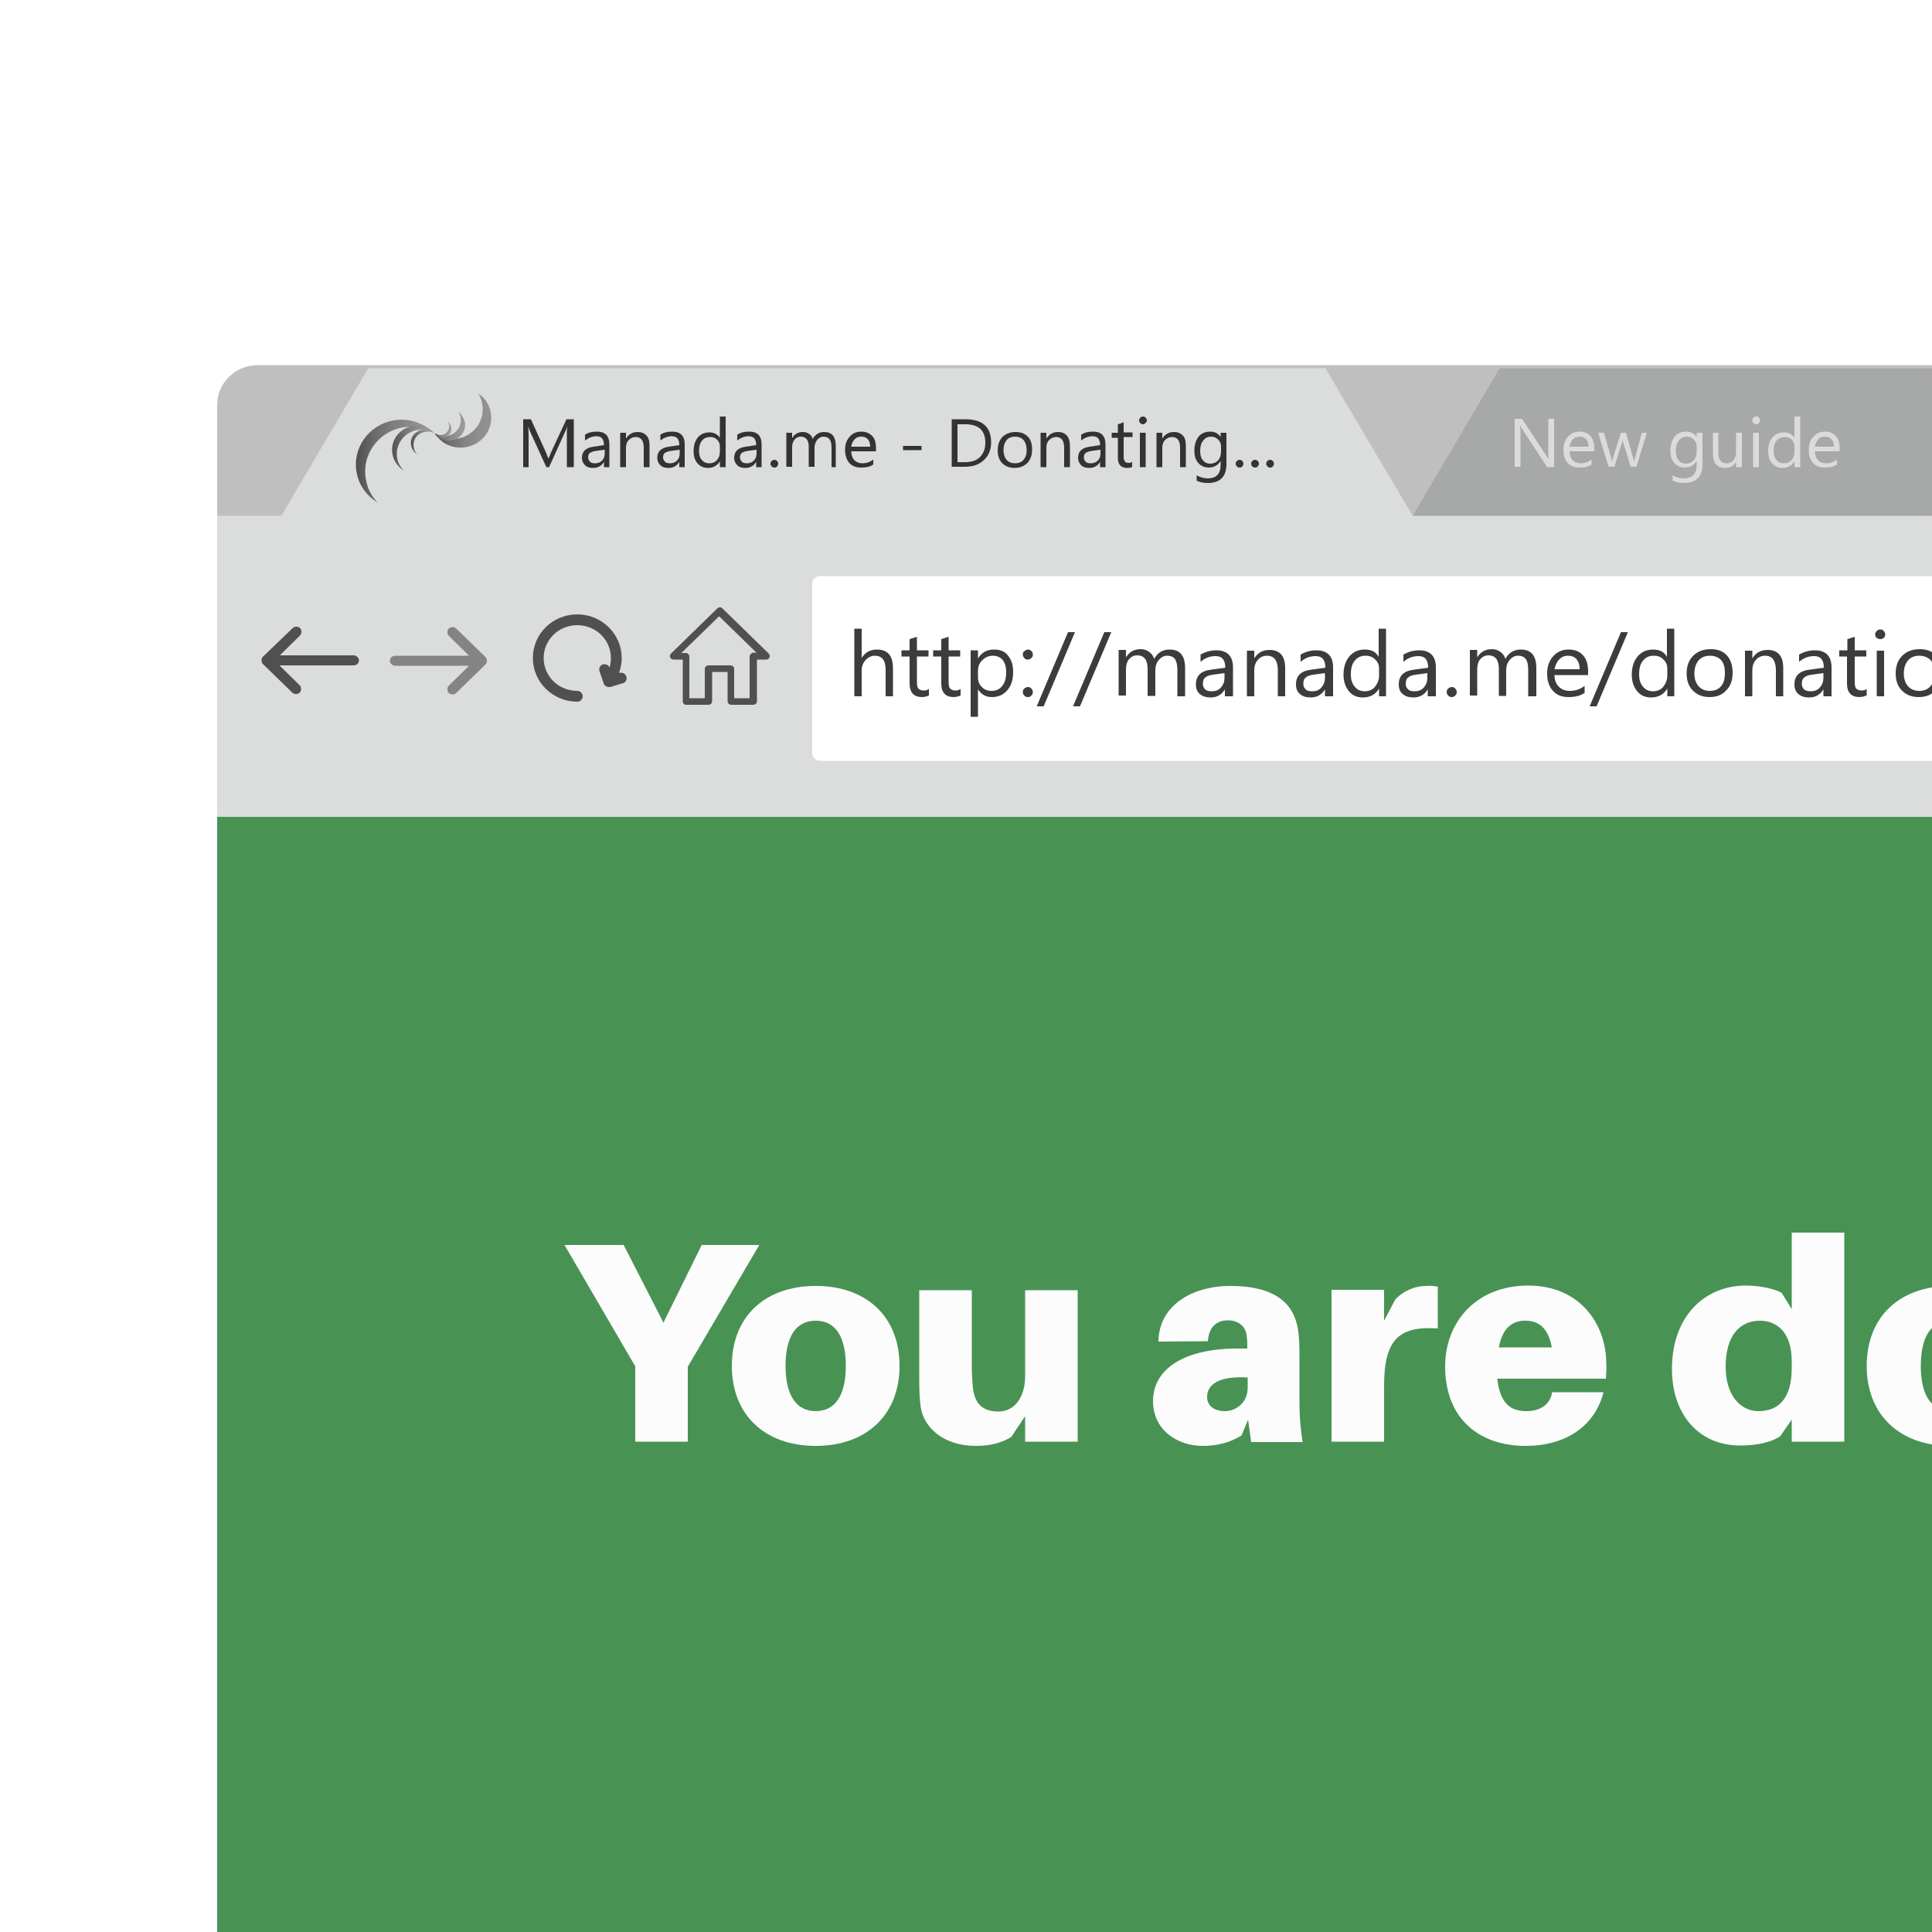 <?xml version="1.0" encoding="utf-8"?>
<!-- Generator: Adobe Illustrator 18.1.1, SVG Export Plug-In . SVG Version: 6.00 Build 0)  -->
<svg version="1.1" xmlns="http://www.w3.org/2000/svg" xmlns:xlink="http://www.w3.org/1999/xlink" x="0px" y="0px"
	 viewBox="0 0 500 500" enable-background="new 0 0 500 500" xml:space="preserve">
<g id="Camada_2">
	<path display="none" fill="#AFB9D2" d="M377.6,455.3l-15.2-114.3c-1.1-8.6-8.4-15-17.1-15h-38.8c-8.6,0-15.9,6.4-17.1,15
		l-15.2,114.3v17.2h103.4L377.6,455.3L377.6,455.3z"/>
	<path display="none" fill="#D5DCED" d="M455.1,388.4H196.5c-14.3,0-25.9-11.6-25.9-25.9V207.4c0-14.3,11.6-25.9,25.9-25.9h258.6
		c14.3,0,25.9,11.6,25.9,25.9v155.2C481,376.9,469.4,388.4,455.1,388.4z"/>
</g>
<g id="Camada_3">
	<rect fill="#FFFFFF" width="500" height="500"/>
	<g>
		<defs>
			<rect id="SVGID_1_" width="500" height="500"/>
		</defs>
		<clipPath id="SVGID_2_">
			<use xlink:href="#SVGID_1_"  overflow="visible"/>
		</clipPath>
		<g clip-path="url(#SVGID_2_)">
			<defs>
				<rect id="SVGID_3_" x="30.5" y="-22.5" width="540.9" height="540.9"/>
			</defs>
			<clipPath id="SVGID_4_">
				<use xlink:href="#SVGID_3_"  overflow="visible"/>
			</clipPath>
			<g clip-path="url(#SVGID_4_)">
				<defs>
					<rect id="SVGID_5_" x="22.4" y="69.6" width="609.9" height="509.8"/>
				</defs>
				<clipPath id="SVGID_6_">
					<use xlink:href="#SVGID_5_"  overflow="visible"/>
				</clipPath>
				<g clip-path="url(#SVGID_6_)">
					<defs>
						<rect id="SVGID_7_" x="51.5" y="85.1" width="609.9" height="595.2"/>
					</defs>
					<clipPath id="SVGID_8_">
						<use xlink:href="#SVGID_7_"  overflow="visible"/>
					</clipPath>
					<g clip-path="url(#SVGID_8_)">
						<polygon fill="#BFBFBF" points="1329,94.5 1329,250.4 1024.5,250.4 1064.4,94.5 						"/>
						<path fill="#BFBFBF" d="M56.2,104.8v106.6l59.9,39h948.4V94.5H66.7C60.9,94.5,56.2,99.1,56.2,104.8z"/>
						<g>
							<rect x="56.2" y="211.4" fill="#489354" width="1272.8" height="527.7"/>
							<ellipse fill="#DDDDDD" cx="1196.7" cy="152.9" rx="20" ry="19.5"/>
							<ellipse fill="#DDDDDD" cx="1114.8" cy="152.9" rx="20" ry="19.5"/>
						</g>
						<ellipse fill="#EA7878" cx="1278.6" cy="152.9" rx="20" ry="19.5"/>
						<polygon fill="#DBDDDD" points="95.3,171.6 72.8,133.5 95.3,95.3 343,95.3 365.6,133.5 343,171.6 						"/>
						<polygon fill="#A7A8A8" points="388.1,171.6 365.6,133.5 388.1,95.3 635.8,95.3 658.4,133.5 635.8,171.6 						"/>
						<rect x="56.2" y="133.5" fill="#DBDDDD" width="1008.3" height="77.9"/>
						<path fill="#FFFFFF" d="M1046.8,196.9H212.2c-1.1,0-2-0.9-2-2v-43.8c0-1.1,0.9-2,2-2h834.7c1.1,0,2,0.9,2,2v43.8
							C1048.8,196,1047.9,196.9,1046.8,196.9z"/>
						<path fill="#505050" stroke="#505050" stroke-miterlimit="10" d="M76.1,162.9c0.3-0.3,0.9-0.3,1.2,0c0.3,0.3,0.3,0.9,0,1.2
							l-6.1,6h20.3c0.5,0,0.9,0.4,0.9,0.8c0,0.5-0.4,0.8-0.9,0.8H71.1l6.1,6c0.3,0.3,0.3,0.9,0,1.2c-0.3,0.3-0.9,0.3-1.2,0l-7.6-7.4
							c-0.3-0.3-0.3-0.9,0-1.2L76.1,162.9z"/>
						<path fill="#848484" stroke="#848484" stroke-miterlimit="10" d="M117.7,179c-0.3,0.3-0.9,0.3-1.2,0c-0.3-0.3-0.3-0.9,0-1.2
							l6.1-6h-20.3c-0.5,0-0.9-0.4-0.9-0.8c0-0.5,0.4-0.8,0.9-0.8h20.3l-6.1-6c-0.3-0.3-0.3-0.9,0-1.2c0.3-0.3,0.9-0.3,1.2,0
							l7.6,7.4c0.3,0.3,0.3,0.9,0,1.2L117.7,179z"/>
						<g>
							<path fill="#505050" stroke="#505050" stroke-miterlimit="10" d="M161.6,175.2c-0.2-0.5-0.7-0.7-1.1-0.6l-1.2,0.4
								c0.7-1.5,1.1-3.1,1.1-4.7c0-5.9-4.9-10.8-11-10.8c-6.1,0-11,4.8-11,10.8s5,10.8,11,10.8c0.5,0,0.9-0.4,0.9-0.9
								c0-0.5-0.4-0.9-0.9-0.9c-5.1,0-9.2-4-9.2-9c0-5,4.1-9,9.2-9c5.1,0,9.2,4,9.2,9c0,1.4-0.3,2.7-0.9,3.9l-0.4-1.2
								c-0.2-0.5-0.7-0.7-1.1-0.6c-0.5,0.2-0.7,0.6-0.6,1.1l1.1,3.2c0.1,0.4,0.5,0.6,0.9,0.6c0.1,0,0.2,0,0.3,0l3.3-1
								C161.5,176.2,161.8,175.7,161.6,175.2z"/>
						</g>
						<g>
							<g id="Shape_379">
								<g>
									<path fill="#505050" stroke="#505050" stroke-miterlimit="10" d="M198.6,169.5l-12-11.7c-0.2-0.2-0.4-0.2-0.6,0l-12,11.7
										c-0.2,0.2-0.2,0.4,0,0.6c0.1,0.1,0.2,0.1,0.3,0.1v0h2.9v11.3c0,0.1,0,0.2,0.1,0.3c0.1,0.1,0.2,0.1,0.3,0.1h5.8
										c0.2,0,0.4-0.2,0.4-0.4v-8.1h5v8.1c0,0.2,0.2,0.4,0.4,0.4h5.8c0.2,0,0.4-0.2,0.4-0.4v-11.3h2.9c0.1,0,0.2,0,0.3-0.1
										C198.7,169.9,198.8,169.7,198.6,169.5z M195,169.4L195,169.4c-0.1,0-0.1,0-0.2,0.1c-0.1,0.1-0.3,0.2-0.3,0.4v11.3h-5v-8.1
										c0-0.2-0.2-0.4-0.4-0.4h-5.8c-0.2,0-0.4,0.2-0.4,0.4v8.1h-5v-11.3c0-0.2-0.1-0.3-0.3-0.4c0,0-0.1,0-0.2,0v0l-2.3,0l11-10.7
										l11,10.7L195,169.4z"/>
								</g>
							</g>
						</g>
						<g>
							<path fill="#3A3D3B" d="M231.1,180.2h-1.9v-6.8c0-2.5-0.9-3.7-2.8-3.7c-0.9,0-1.7,0.4-2.4,1.1c-0.6,0.7-1,1.6-1,2.7v6.7h-1.9
								v-17.5h1.9v7.6h0c0.9-1.5,2.2-2.2,4-2.2c2.7,0,4.1,1.6,4.1,4.8V180.2z"/>
							<path fill="#3A3D3B" d="M240.4,180c-0.5,0.2-1.1,0.4-1.8,0.4c-2.1,0-3.2-1.2-3.2-3.5v-7h-2.1v-1.6h2.1v-2.9l1.9-0.6v3.5h3
								v1.6h-3v6.6c0,0.8,0.1,1.4,0.4,1.7c0.3,0.3,0.7,0.5,1.4,0.5c0.5,0,0.9-0.1,1.3-0.4V180z"/>
							<path fill="#3A3D3B" d="M248.6,180c-0.5,0.2-1.1,0.4-1.8,0.4c-2.1,0-3.2-1.2-3.2-3.5v-7h-2.1v-1.6h2.1v-2.9l1.9-0.6v3.5h3
								v1.6h-3v6.6c0,0.8,0.1,1.4,0.4,1.7c0.3,0.3,0.7,0.5,1.4,0.5c0.5,0,0.9-0.1,1.3-0.4V180z"/>
							<path fill="#3A3D3B" d="M253.1,178.4L253.1,178.4l0,7.1h-1.9v-17.2h1.9v2.1h0c1-1.6,2.3-2.3,4.2-2.3c1.6,0,2.8,0.5,3.6,1.6
								c0.9,1.1,1.3,2.5,1.3,4.2c0,2-0.5,3.6-1.5,4.7c-1,1.2-2.3,1.8-4,1.8C255.2,180.4,254,179.8,253.1,178.4z M253.1,173.7v1.6
								c0,1,0.3,1.8,1,2.5s1.5,1,2.5,1c1.2,0,2.1-0.4,2.8-1.3c0.7-0.9,1-2.1,1-3.6c0-1.3-0.3-2.3-0.9-3.1c-0.6-0.7-1.5-1.1-2.5-1.1
								c-1.1,0-2,0.4-2.7,1.1C253.4,171.6,253.1,172.5,253.1,173.7z"/>
							<path fill="#3A3D3B" d="M266,170.7c-0.4,0-0.7-0.1-0.9-0.4c-0.3-0.3-0.4-0.6-0.4-0.9c0-0.4,0.1-0.7,0.4-0.9
								c0.3-0.2,0.6-0.4,0.9-0.4c0.4,0,0.7,0.1,0.9,0.4c0.3,0.2,0.4,0.5,0.4,0.9c0,0.4-0.1,0.7-0.4,0.9
								C266.7,170.5,266.4,170.7,266,170.7z M266,180.4c-0.4,0-0.7-0.1-0.9-0.4c-0.3-0.3-0.4-0.6-0.4-0.9c0-0.4,0.1-0.7,0.4-0.9
								c0.3-0.3,0.6-0.4,0.9-0.4c0.4,0,0.7,0.1,0.9,0.4c0.3,0.3,0.4,0.6,0.4,0.9c0,0.4-0.1,0.7-0.4,0.9
								C266.7,180.3,266.4,180.4,266,180.4z"/>
							<path fill="#3A3D3B" d="M278.2,163.6l-8.1,19.2h-1.8l8.1-19.2H278.2z"/>
							<path fill="#3A3D3B" d="M287.6,163.6l-8.1,19.2h-1.8l8.1-19.2H287.6z"/>
							<path fill="#3A3D3B" d="M306.6,180.2h-1.9v-6.8c0-1.3-0.2-2.2-0.6-2.8c-0.4-0.6-1.1-0.9-2.1-0.9c-0.8,0-1.5,0.4-2.1,1.1
								c-0.6,0.7-0.9,1.6-0.9,2.6v6.7H297v-7c0-2.3-0.9-3.5-2.7-3.5c-0.8,0-1.5,0.3-2.1,1c-0.6,0.7-0.8,1.6-0.8,2.7v6.7h-1.9v-11.8
								h1.9v1.9h0c0.9-1.4,2.1-2.1,3.8-2.1c0.8,0,1.5,0.2,2.2,0.7s1,1,1.3,1.8c0.9-1.6,2.2-2.4,4-2.4c2.7,0,4,1.6,4,4.8V180.2z"/>
							<path fill="#3A3D3B" d="M318.9,180.2h-1.9v-1.8h0c-0.8,1.4-2.1,2.1-3.7,2.1c-1.2,0-2.1-0.3-2.8-0.9c-0.7-0.6-1-1.4-1-2.5
								c0-2.2,1.3-3.5,4-3.8l3.6-0.5c0-2-0.8-3-2.5-3c-1.5,0-2.8,0.5-3.9,1.5v-1.9c1.2-0.7,2.6-1.1,4.1-1.1c2.8,0,4.3,1.5,4.3,4.4
								V180.2z M316.9,174.2l-2.9,0.4c-0.9,0.1-1.6,0.3-2,0.7c-0.5,0.3-0.7,0.9-0.7,1.7c0,0.6,0.2,1,0.6,1.4c0.4,0.4,1,0.5,1.7,0.5
								c1,0,1.8-0.3,2.4-1c0.6-0.7,0.9-1.5,0.9-2.5V174.2z"/>
							<path fill="#3A3D3B" d="M332.6,180.2h-1.9v-6.7c0-2.5-0.9-3.8-2.8-3.8c-1,0-1.8,0.4-2.4,1.1c-0.6,0.7-0.9,1.6-0.9,2.7v6.7
								h-1.9v-11.8h1.9v2h0c0.9-1.5,2.2-2.2,4-2.2c1.3,0,2.3,0.4,3,1.2c0.7,0.8,1,2,1,3.6V180.2z"/>
							<path fill="#3A3D3B" d="M344.8,180.2h-1.9v-1.8h0c-0.8,1.4-2.1,2.1-3.7,2.1c-1.2,0-2.1-0.3-2.8-0.9c-0.7-0.6-1-1.4-1-2.5
								c0-2.2,1.3-3.5,4-3.8l3.6-0.5c0-2-0.8-3-2.5-3c-1.5,0-2.8,0.5-3.9,1.5v-1.9c1.2-0.7,2.6-1.1,4.1-1.1c2.8,0,4.3,1.5,4.3,4.4
								V180.2z M342.9,174.2l-2.9,0.4c-0.9,0.1-1.6,0.3-2,0.7c-0.5,0.3-0.7,0.9-0.7,1.7c0,0.6,0.2,1,0.6,1.4c0.4,0.4,1,0.5,1.7,0.5
								c1,0,1.8-0.3,2.4-1c0.6-0.7,0.9-1.5,0.9-2.5V174.2z"/>
							<path fill="#3A3D3B" d="M358.8,180.2h-1.9v-2h0c-0.9,1.5-2.3,2.3-4.2,2.3c-1.5,0-2.7-0.5-3.6-1.6c-0.9-1.1-1.4-2.5-1.4-4.3
								c0-1.9,0.5-3.5,1.5-4.7c1-1.2,2.3-1.8,4-1.8c1.7,0,2.9,0.6,3.6,1.9h0v-7.3h1.9V180.2z M356.9,174.8v-1.7c0-1-0.3-1.8-1-2.4
								c-0.6-0.7-1.5-1-2.5-1c-1.2,0-2.1,0.4-2.8,1.3c-0.7,0.8-1,2-1,3.5c0,1.4,0.3,2.4,1,3.2c0.6,0.8,1.5,1.2,2.6,1.2
								c1.1,0,2-0.4,2.6-1.1C356.5,176.9,356.9,176,356.9,174.8z"/>
							<path fill="#3A3D3B" d="M371.4,180.2h-1.9v-1.8h0c-0.8,1.4-2.1,2.1-3.7,2.1c-1.2,0-2.1-0.3-2.8-0.9c-0.7-0.6-1-1.4-1-2.5
								c0-2.2,1.3-3.5,4-3.8l3.6-0.5c0-2-0.8-3-2.5-3c-1.5,0-2.8,0.5-3.9,1.5v-1.9c1.2-0.7,2.6-1.1,4.1-1.1c2.8,0,4.3,1.5,4.3,4.4
								V180.2z M369.4,174.2l-2.9,0.4c-0.9,0.1-1.6,0.3-2,0.7c-0.5,0.3-0.7,0.9-0.7,1.7c0,0.6,0.2,1,0.6,1.4c0.4,0.4,1,0.5,1.7,0.5
								c1,0,1.8-0.3,2.4-1c0.6-0.7,0.9-1.5,0.9-2.5V174.2z"/>
							<path fill="#3A3D3B" d="M375.7,180.4c-0.4,0-0.7-0.1-0.9-0.4c-0.3-0.3-0.4-0.6-0.4-0.9c0-0.4,0.1-0.7,0.4-0.9
								c0.3-0.3,0.6-0.4,0.9-0.4c0.4,0,0.7,0.1,0.9,0.4c0.3,0.3,0.4,0.6,0.4,0.9c0,0.4-0.1,0.7-0.4,0.9
								C376.4,180.3,376,180.4,375.7,180.4z"/>
							<path fill="#3A3D3B" d="M397.4,180.2h-1.9v-6.8c0-1.3-0.2-2.2-0.6-2.8c-0.4-0.6-1.1-0.9-2.1-0.9c-0.8,0-1.5,0.4-2.1,1.1
								c-0.6,0.7-0.9,1.6-0.9,2.6v6.7h-1.9v-7c0-2.3-0.9-3.5-2.7-3.5c-0.8,0-1.5,0.3-2.1,1c-0.6,0.7-0.8,1.6-0.8,2.7v6.7h-1.9v-11.8
								h1.9v1.9h0c0.9-1.4,2.1-2.1,3.8-2.1c0.8,0,1.5,0.2,2.2,0.7s1,1,1.3,1.8c0.9-1.6,2.2-2.4,4-2.4c2.7,0,4,1.6,4,4.8V180.2z"/>
							<path fill="#3A3D3B" d="M410.8,174.7h-8.5c0,1.3,0.4,2.3,1.1,3c0.7,0.7,1.6,1.1,2.9,1.1c1.4,0,2.6-0.4,3.8-1.3v1.8
								c-1.1,0.8-2.5,1.1-4.2,1.1c-1.7,0-3-0.5-4-1.6c-1-1.1-1.5-2.6-1.5-4.5c0-1.8,0.5-3.3,1.6-4.5c1.1-1.2,2.4-1.7,4-1.7
								c1.6,0,2.8,0.5,3.7,1.5c0.9,1,1.3,2.4,1.3,4.2V174.7z M408.8,173.1c0-1.1-0.3-1.9-0.8-2.5c-0.5-0.6-1.3-0.9-2.2-0.9
								c-0.9,0-1.7,0.3-2.3,1c-0.6,0.6-1,1.5-1.2,2.5H408.8z"/>
							<path fill="#3A3D3B" d="M421.3,163.6l-8.1,19.2h-1.8l8.1-19.2H421.3z"/>
							<path fill="#3A3D3B" d="M433.4,180.2h-1.9v-2h0c-0.9,1.5-2.3,2.3-4.2,2.3c-1.5,0-2.7-0.5-3.6-1.6c-0.9-1.1-1.4-2.5-1.4-4.3
								c0-1.9,0.5-3.5,1.5-4.7s2.3-1.8,4-1.8c1.7,0,2.9,0.6,3.6,1.9h0v-7.3h1.9V180.2z M431.5,174.8v-1.7c0-1-0.3-1.8-1-2.4
								c-0.6-0.7-1.5-1-2.5-1c-1.2,0-2.1,0.4-2.8,1.3c-0.7,0.8-1,2-1,3.5c0,1.4,0.3,2.4,1,3.2c0.6,0.8,1.5,1.2,2.6,1.2
								c1.1,0,2-0.4,2.6-1.1C431.1,176.9,431.5,176,431.5,174.8z"/>
							<path fill="#3A3D3B" d="M442.4,180.4c-1.8,0-3.2-0.6-4.3-1.7c-1.1-1.1-1.6-2.6-1.6-4.4c0-2,0.6-3.5,1.7-4.6
								c1.1-1.1,2.6-1.7,4.5-1.7c1.8,0,3.2,0.5,4.2,1.6c1,1.1,1.5,2.6,1.5,4.5c0,1.9-0.5,3.4-1.6,4.5
								C445.7,179.9,444.2,180.4,442.4,180.4z M442.5,169.7c-1.2,0-2.2,0.4-2.9,1.2c-0.7,0.8-1.1,2-1.1,3.4c0,1.4,0.4,2.5,1.1,3.3
								c0.7,0.8,1.7,1.2,2.9,1.2c1.3,0,2.2-0.4,2.9-1.2c0.7-0.8,1-1.9,1-3.4c0-1.5-0.3-2.6-1-3.4
								C444.7,170.1,443.8,169.7,442.5,169.7z"/>
							<path fill="#3A3D3B" d="M461.5,180.2h-1.9v-6.7c0-2.5-0.9-3.8-2.8-3.8c-1,0-1.8,0.4-2.4,1.1c-0.6,0.7-0.9,1.6-0.9,2.7v6.7
								h-1.9v-11.8h1.9v2h0c0.9-1.5,2.2-2.2,4-2.2c1.3,0,2.3,0.4,3,1.2c0.7,0.8,1,2,1,3.6V180.2z"/>
							<path fill="#3A3D3B" d="M473.8,180.2h-1.9v-1.8h0c-0.8,1.4-2.1,2.1-3.7,2.1c-1.2,0-2.1-0.3-2.8-0.9s-1-1.4-1-2.5
								c0-2.2,1.3-3.5,4-3.8l3.6-0.5c0-2-0.8-3-2.5-3c-1.5,0-2.8,0.5-3.9,1.5v-1.9c1.2-0.7,2.6-1.1,4.1-1.1c2.8,0,4.3,1.5,4.3,4.4
								V180.2z M471.9,174.2l-2.9,0.4c-0.9,0.1-1.6,0.3-2,0.7c-0.5,0.3-0.7,0.9-0.7,1.7c0,0.6,0.2,1,0.6,1.4c0.4,0.4,1,0.5,1.7,0.5
								c1,0,1.8-0.3,2.4-1c0.6-0.7,0.9-1.5,0.9-2.5V174.2z"/>
							<path fill="#3A3D3B" d="M483,180c-0.5,0.2-1.1,0.4-1.8,0.4c-2.1,0-3.2-1.2-3.2-3.5v-7H476v-1.6h2.1v-2.9l1.9-0.6v3.5h3v1.6
								h-3v6.6c0,0.8,0.1,1.4,0.4,1.7c0.3,0.3,0.7,0.5,1.4,0.5c0.5,0,0.9-0.1,1.3-0.4V180z"/>
							<path fill="#3A3D3B" d="M486.6,165.4c-0.3,0-0.6-0.1-0.9-0.3s-0.4-0.5-0.4-0.9c0-0.4,0.1-0.6,0.4-0.9
								c0.2-0.2,0.5-0.4,0.9-0.4c0.4,0,0.7,0.1,0.9,0.4c0.2,0.2,0.4,0.5,0.4,0.9c0,0.3-0.1,0.6-0.4,0.9
								C487.3,165.3,487,165.4,486.6,165.4z M487.6,180.2h-1.9v-11.8h1.9V180.2z"/>
							<path fill="#3A3D3B" d="M496.5,180.4c-1.8,0-3.2-0.6-4.3-1.7c-1.1-1.1-1.6-2.6-1.6-4.4c0-2,0.6-3.5,1.7-4.6
								c1.1-1.1,2.6-1.7,4.5-1.7c1.8,0,3.2,0.5,4.2,1.6c1,1.1,1.5,2.6,1.5,4.5c0,1.9-0.5,3.4-1.6,4.5
								C499.8,179.9,498.4,180.4,496.5,180.4z M496.7,169.7c-1.2,0-2.2,0.4-2.9,1.2c-0.7,0.8-1.1,2-1.1,3.4c0,1.4,0.4,2.5,1.1,3.3
								s1.7,1.2,2.9,1.2c1.3,0,2.2-0.4,2.9-1.2c0.7-0.8,1-1.9,1-3.4c0-1.5-0.3-2.6-1-3.4C498.9,170.1,497.9,169.7,496.7,169.7z"/>
							<path fill="#3A3D3B" d="M515.7,180.2h-1.9v-6.7c0-2.5-0.9-3.8-2.8-3.8c-1,0-1.8,0.4-2.4,1.1c-0.6,0.7-0.9,1.6-0.9,2.7v6.7
								h-1.9v-11.8h1.9v2h0c0.9-1.5,2.2-2.2,4-2.2c1.3,0,2.3,0.4,3,1.2c0.7,0.8,1,2,1,3.6V180.2z"/>
						</g>
						<g>
							<path fill="#DBDBD9" d="M402.2,120.9h-1.8l-6.5-9.9c-0.2-0.2-0.3-0.5-0.4-0.8h-0.1c0,0.3,0.1,0.8,0.1,1.7v8.9h-1.5v-12.4h1.9
								l6.4,9.7c0.3,0.4,0.4,0.7,0.5,0.8h0c-0.1-0.4-0.1-1-0.1-1.8v-8.7h1.5V120.9z"/>
							<path fill="#DBDBD9" d="M412.6,116.8h-6.4c0,1,0.3,1.7,0.8,2.3c0.5,0.5,1.2,0.8,2.1,0.8c1,0,2-0.3,2.8-1v1.3
								c-0.8,0.6-1.8,0.8-3.2,0.8c-1.3,0-2.3-0.4-3-1.2c-0.7-0.8-1.1-1.9-1.1-3.4c0-1.4,0.4-2.5,1.2-3.4c0.8-0.9,1.8-1.3,3-1.3
								s2.1,0.4,2.8,1.1c0.6,0.7,1,1.8,1,3.1V116.8z M411.1,115.6c0-0.8-0.2-1.5-0.6-1.9c-0.4-0.5-1-0.7-1.7-0.7
								c-0.7,0-1.3,0.2-1.7,0.7c-0.5,0.5-0.8,1.1-0.9,1.9H411.1z"/>
							<path fill="#DBDBD9" d="M426.2,112l-2.7,8.8H422l-1.9-6.3c-0.1-0.2-0.1-0.5-0.1-0.8h0c0,0.2-0.1,0.5-0.2,0.8l-2,6.3h-1.5
								l-2.7-8.8h1.5l1.9,6.6c0.1,0.2,0.1,0.5,0.1,0.8h0.1c0-0.3,0.1-0.5,0.2-0.8l2.1-6.6h1.3l1.9,6.7c0.1,0.2,0.1,0.5,0.1,0.8h0.1
								c0-0.2,0.1-0.5,0.2-0.8l1.8-6.7H426.2z"/>
							<path fill="#DBDBD9" d="M440.6,120.1c0,3.2-1.6,4.9-4.8,4.9c-1.1,0-2.1-0.2-2.9-0.6V123c1,0.6,2,0.8,2.9,0.8
								c2.2,0,3.3-1.2,3.3-3.5v-1h0c-0.7,1.1-1.7,1.7-3.1,1.7c-1.1,0-2-0.4-2.7-1.2s-1-1.8-1-3.2c0-1.5,0.4-2.7,1.1-3.6
								s1.8-1.3,3-1.3c1.2,0,2.1,0.5,2.7,1.4h0V112h1.5V120.1z M439.1,116.9v-1.3c0-0.7-0.2-1.3-0.7-1.8c-0.5-0.5-1.1-0.8-1.8-0.8
								c-0.9,0-1.6,0.3-2.1,1c-0.5,0.6-0.8,1.5-0.8,2.7c0,1,0.2,1.8,0.7,2.4c0.5,0.6,1.1,0.9,1.9,0.9c0.8,0,1.5-0.3,2-0.8
								S439.1,117.7,439.1,116.9z"/>
							<path fill="#DBDBD9" d="M450.8,120.9h-1.5v-1.4h0c-0.6,1.1-1.5,1.6-2.8,1.6c-2.2,0-3.2-1.3-3.2-3.8V112h1.4v5.1
								c0,1.9,0.7,2.8,2.2,2.8c0.7,0,1.3-0.3,1.7-0.8s0.7-1.2,0.7-2V112h1.5V120.9z"/>
							<path fill="#DBDBD9" d="M454.5,109.8c-0.3,0-0.5-0.1-0.7-0.3c-0.2-0.2-0.3-0.4-0.3-0.7s0.1-0.5,0.3-0.7
								c0.2-0.2,0.4-0.3,0.7-0.3c0.3,0,0.5,0.1,0.7,0.3c0.2,0.2,0.3,0.4,0.3,0.7c0,0.3-0.1,0.5-0.3,0.6
								C455,109.7,454.8,109.8,454.5,109.8z M455.2,120.9h-1.5V112h1.5V120.9z"/>
							<path fill="#DBDBD9" d="M465.9,120.9h-1.5v-1.5h0c-0.7,1.1-1.7,1.7-3.1,1.7c-1.1,0-2-0.4-2.7-1.2c-0.7-0.8-1-1.9-1-3.2
								c0-1.5,0.4-2.6,1.1-3.5c0.8-0.9,1.8-1.3,3-1.3c1.2,0,2.1,0.5,2.7,1.4h0v-5.5h1.5V120.9z M464.4,116.9v-1.3
								c0-0.7-0.2-1.3-0.7-1.8c-0.5-0.5-1.1-0.7-1.8-0.7c-0.9,0-1.6,0.3-2.1,0.9s-0.8,1.5-0.8,2.6c0,1,0.2,1.8,0.7,2.4
								c0.5,0.6,1.1,0.9,2,0.9c0.8,0,1.5-0.3,2-0.9C464.2,118.4,464.4,117.7,464.4,116.9z"/>
							<path fill="#DBDBD9" d="M476.1,116.8h-6.4c0,1,0.3,1.7,0.8,2.3c0.5,0.5,1.2,0.8,2.1,0.8c1,0,2-0.3,2.8-1v1.3
								c-0.8,0.6-1.8,0.8-3.2,0.8c-1.3,0-2.3-0.4-3-1.2c-0.7-0.8-1.1-1.9-1.1-3.4c0-1.4,0.4-2.5,1.2-3.4c0.8-0.9,1.8-1.3,3-1.3
								s2.1,0.4,2.8,1.1c0.6,0.7,1,1.8,1,3.1V116.8z M474.6,115.6c0-0.8-0.2-1.5-0.6-1.9c-0.4-0.5-1-0.7-1.7-0.7
								c-0.7,0-1.3,0.2-1.7,0.7c-0.5,0.5-0.8,1.1-0.9,1.9H474.6z"/>
						</g>
						<g>
							<path fill="#333333" d="M148.2,120.9h-1.5v-8.3c0-0.7,0-1.5,0.1-2.4h0c-0.1,0.6-0.3,1-0.4,1.2l-4.3,9.5h-0.7l-4.3-9.4
								c-0.1-0.3-0.3-0.7-0.4-1.3h0c0,0.5,0.1,1.3,0.1,2.4v8.3h-1.4v-12.4h2l3.9,8.6c0.3,0.7,0.5,1.2,0.6,1.5h0.1
								c0.3-0.7,0.5-1.2,0.6-1.5l4-8.6h1.9V120.9z"/>
							<path fill="#333333" d="M157.8,120.9h-1.5v-1.4h0c-0.6,1.1-1.6,1.6-2.8,1.6c-0.9,0-1.6-0.2-2.1-0.7c-0.5-0.5-0.8-1.1-0.8-1.9
								c0-1.7,1-2.6,3-2.9l2.7-0.4c0-1.5-0.6-2.3-1.9-2.3c-1.1,0-2.1,0.4-3,1.1v-1.5c0.9-0.6,1.9-0.8,3.1-0.8c2.1,0,3.2,1.1,3.2,3.3
								V120.9z M156.4,116.4l-2.2,0.3c-0.7,0.1-1.2,0.3-1.5,0.5c-0.3,0.2-0.5,0.6-0.5,1.2c0,0.4,0.2,0.8,0.5,1.1
								c0.3,0.3,0.7,0.4,1.3,0.4c0.7,0,1.3-0.2,1.8-0.7c0.5-0.5,0.7-1.1,0.7-1.9V116.4z"/>
							<path fill="#333333" d="M168.1,120.9h-1.5v-5c0-1.9-0.7-2.8-2.1-2.8c-0.7,0-1.3,0.3-1.8,0.8c-0.5,0.5-0.7,1.2-0.7,2v5h-1.5
								V112h1.5v1.5h0c0.7-1.1,1.7-1.7,3-1.7c1,0,1.7,0.3,2.3,0.9s0.8,1.5,0.8,2.7V120.9z"/>
							<path fill="#333333" d="M177.3,120.9h-1.5v-1.4h0c-0.6,1.1-1.6,1.6-2.8,1.6c-0.9,0-1.6-0.2-2.1-0.7c-0.5-0.5-0.8-1.1-0.8-1.9
								c0-1.7,1-2.6,3-2.9l2.7-0.4c0-1.5-0.6-2.3-1.9-2.3c-1.1,0-2.1,0.4-3,1.1v-1.5c0.9-0.6,1.9-0.8,3.1-0.8c2.1,0,3.2,1.1,3.2,3.3
								V120.9z M175.8,116.4l-2.2,0.3c-0.7,0.1-1.2,0.3-1.5,0.5c-0.3,0.2-0.5,0.6-0.5,1.2c0,0.4,0.2,0.8,0.5,1.1
								c0.3,0.3,0.7,0.4,1.3,0.4c0.7,0,1.3-0.2,1.8-0.7c0.5-0.5,0.7-1.1,0.7-1.9V116.4z"/>
							<path fill="#333333" d="M187.8,120.9h-1.5v-1.5h0c-0.7,1.1-1.7,1.7-3.1,1.7c-1.1,0-2-0.4-2.7-1.2c-0.7-0.8-1-1.9-1-3.2
								c0-1.5,0.4-2.6,1.1-3.5c0.8-0.9,1.8-1.3,3-1.3c1.2,0,2.1,0.5,2.7,1.4h0v-5.5h1.5V120.9z M186.3,116.9v-1.3
								c0-0.7-0.2-1.3-0.7-1.8c-0.5-0.5-1.1-0.7-1.8-0.7c-0.9,0-1.6,0.3-2.1,0.9c-0.5,0.6-0.8,1.5-0.8,2.6c0,1,0.2,1.8,0.7,2.4
								c0.5,0.6,1.1,0.9,2,0.9c0.8,0,1.5-0.3,2-0.9C186.1,118.4,186.3,117.7,186.3,116.9z"/>
							<path fill="#333333" d="M197.2,120.9h-1.5v-1.4h0c-0.6,1.1-1.6,1.6-2.8,1.6c-0.9,0-1.6-0.2-2.1-0.7c-0.5-0.5-0.8-1.1-0.8-1.9
								c0-1.7,1-2.6,3-2.9l2.7-0.4c0-1.5-0.6-2.3-1.9-2.3c-1.1,0-2.1,0.4-3,1.1v-1.5c0.9-0.6,1.9-0.8,3.1-0.8c2.1,0,3.2,1.1,3.2,3.3
								V120.9z M195.7,116.4l-2.2,0.3c-0.7,0.1-1.2,0.3-1.5,0.5c-0.3,0.2-0.5,0.6-0.5,1.2c0,0.4,0.2,0.8,0.5,1.1
								c0.3,0.3,0.7,0.4,1.3,0.4c0.7,0,1.3-0.2,1.8-0.7c0.5-0.5,0.7-1.1,0.7-1.9V116.4z"/>
							<path fill="#333333" d="M200.4,121c-0.3,0-0.5-0.1-0.7-0.3s-0.3-0.4-0.3-0.7c0-0.3,0.1-0.5,0.3-0.7c0.2-0.2,0.4-0.3,0.7-0.3
								c0.3,0,0.5,0.1,0.7,0.3c0.2,0.2,0.3,0.4,0.3,0.7c0,0.3-0.1,0.5-0.3,0.7C200.9,121,200.7,121,200.4,121z"/>
							<path fill="#333333" d="M216.7,120.9h-1.5v-5.1c0-1-0.2-1.7-0.5-2.1c-0.3-0.4-0.8-0.7-1.6-0.7c-0.6,0-1.1,0.3-1.6,0.8
								c-0.4,0.6-0.7,1.2-0.7,2v5h-1.5v-5.2c0-1.7-0.7-2.6-2.1-2.6c-0.6,0-1.2,0.3-1.6,0.8c-0.4,0.5-0.6,1.2-0.6,2v5h-1.5V112h1.5
								v1.4h0c0.6-1.1,1.6-1.6,2.8-1.6c0.6,0,1.2,0.2,1.6,0.5c0.5,0.3,0.8,0.8,0.9,1.3c0.7-1.2,1.7-1.8,3-1.8c2,0,3,1.2,3,3.6V120.9
								z"/>
							<path fill="#333333" d="M226.7,116.8h-6.4c0,1,0.3,1.7,0.8,2.3c0.5,0.5,1.2,0.8,2.1,0.8c1,0,2-0.3,2.8-1v1.3
								c-0.8,0.6-1.8,0.8-3.2,0.8c-1.3,0-2.3-0.4-3-1.2c-0.7-0.8-1.1-1.9-1.1-3.4c0-1.4,0.4-2.5,1.2-3.4c0.8-0.9,1.8-1.3,3-1.3
								s2.1,0.4,2.8,1.1s1,1.8,1,3.1V116.8z M225.2,115.6c0-0.8-0.2-1.5-0.6-1.9c-0.4-0.5-1-0.7-1.7-0.7c-0.7,0-1.3,0.2-1.7,0.7
								c-0.5,0.5-0.8,1.1-0.9,1.9H225.2z"/>
							<path fill="#333333" d="M238.5,116.5h-4.8v-1.1h4.8V116.5z"/>
							<path fill="#333333" d="M246.3,120.9v-12.4h3.5c4.5,0,6.7,2,6.7,6c0,1.9-0.6,3.4-1.9,4.6s-2.9,1.7-5,1.7H246.3z M247.8,109.8
								v9.8h1.9c1.7,0,3-0.4,3.9-1.3c0.9-0.9,1.4-2.1,1.4-3.7c0-3.2-1.7-4.8-5.2-4.8H247.8z"/>
							<path fill="#333333" d="M262.6,121.1c-1.3,0-2.4-0.4-3.2-1.2c-0.8-0.8-1.2-1.9-1.2-3.3c0-1.5,0.4-2.6,1.2-3.5
								c0.8-0.8,2-1.3,3.4-1.3c1.4,0,2.4,0.4,3.2,1.2c0.8,0.8,1.1,1.9,1.1,3.4c0,1.4-0.4,2.5-1.2,3.4
								C265.1,120.6,264,121.1,262.6,121.1z M262.7,113c-0.9,0-1.7,0.3-2.2,0.9c-0.5,0.6-0.8,1.5-0.8,2.6c0,1,0.3,1.9,0.8,2.5
								c0.5,0.6,1.3,0.9,2.2,0.9c0.9,0,1.7-0.3,2.2-0.9c0.5-0.6,0.8-1.4,0.8-2.5c0-1.1-0.3-2-0.8-2.6
								C264.4,113.3,263.6,113,262.7,113z"/>
							<path fill="#333333" d="M276.9,120.9h-1.5v-5c0-1.9-0.7-2.8-2.1-2.8c-0.7,0-1.3,0.3-1.8,0.8c-0.5,0.5-0.7,1.2-0.7,2v5h-1.5
								V112h1.5v1.5h0c0.7-1.1,1.7-1.7,3-1.7c1,0,1.7,0.3,2.3,0.9c0.5,0.6,0.8,1.5,0.8,2.7V120.9z"/>
							<path fill="#333333" d="M286.2,120.9h-1.5v-1.4h0c-0.6,1.1-1.6,1.6-2.8,1.6c-0.9,0-1.6-0.2-2.1-0.7c-0.5-0.5-0.8-1.1-0.8-1.9
								c0-1.7,1-2.6,3-2.9l2.7-0.4c0-1.5-0.6-2.3-1.9-2.3c-1.1,0-2.1,0.4-3,1.1v-1.5c0.9-0.6,1.9-0.8,3.1-0.8c2.1,0,3.2,1.1,3.2,3.3
								V120.9z M284.7,116.4l-2.2,0.3c-0.7,0.1-1.2,0.3-1.5,0.5c-0.3,0.2-0.5,0.6-0.5,1.2c0,0.4,0.2,0.8,0.5,1.1
								c0.3,0.3,0.7,0.4,1.3,0.4c0.7,0,1.3-0.2,1.8-0.7c0.5-0.5,0.7-1.1,0.7-1.9V116.4z"/>
							<path fill="#333333" d="M293.1,120.8c-0.3,0.2-0.8,0.3-1.4,0.3c-1.6,0-2.4-0.9-2.4-2.6v-5.2h-1.6V112h1.6v-2.2l1.5-0.5v2.6
								h2.3v1.2h-2.3v5c0,0.6,0.1,1,0.3,1.3c0.2,0.3,0.5,0.4,1,0.4c0.4,0,0.7-0.1,0.9-0.3V120.8z"/>
							<path fill="#333333" d="M295.8,109.8c-0.3,0-0.5-0.1-0.7-0.3c-0.2-0.2-0.3-0.4-0.3-0.7s0.1-0.5,0.3-0.7
								c0.2-0.2,0.4-0.3,0.7-0.3c0.3,0,0.5,0.1,0.7,0.3c0.2,0.2,0.3,0.4,0.3,0.7c0,0.3-0.1,0.5-0.3,0.6
								C296.3,109.7,296,109.8,295.8,109.8z M296.5,120.9H295V112h1.5V120.9z"/>
							<path fill="#333333" d="M306.9,120.9h-1.5v-5c0-1.9-0.7-2.8-2.1-2.8c-0.7,0-1.3,0.3-1.8,0.8c-0.5,0.5-0.7,1.2-0.7,2v5h-1.5
								V112h1.5v1.5h0c0.7-1.1,1.7-1.7,3-1.7c1,0,1.7,0.3,2.3,0.9s0.8,1.5,0.8,2.7V120.9z"/>
							<path fill="#333333" d="M317.4,120.1c0,3.2-1.6,4.9-4.8,4.9c-1.1,0-2.1-0.2-2.9-0.6V123c1,0.6,2,0.8,2.9,0.8
								c2.2,0,3.3-1.2,3.3-3.5v-1h0c-0.7,1.1-1.7,1.7-3.1,1.7c-1.1,0-2-0.4-2.7-1.2c-0.7-0.8-1-1.8-1-3.2c0-1.5,0.4-2.7,1.1-3.6
								c0.7-0.9,1.8-1.3,3-1.3c1.2,0,2.1,0.5,2.7,1.4h0V112h1.5V120.1z M316,116.9v-1.3c0-0.7-0.2-1.3-0.7-1.8s-1.1-0.8-1.8-0.8
								c-0.9,0-1.6,0.3-2.1,1c-0.5,0.6-0.8,1.5-0.8,2.7c0,1,0.2,1.8,0.7,2.4c0.5,0.6,1.1,0.9,1.9,0.9c0.8,0,1.5-0.3,2-0.8
								S316,117.7,316,116.9z"/>
							<path fill="#333333" d="M320.8,121c-0.3,0-0.5-0.1-0.7-0.3s-0.3-0.4-0.3-0.7c0-0.3,0.1-0.5,0.3-0.7c0.2-0.2,0.4-0.3,0.7-0.3
								c0.3,0,0.5,0.1,0.7,0.3c0.2,0.2,0.3,0.4,0.3,0.7c0,0.3-0.1,0.5-0.3,0.7C321.4,121,321.1,121,320.8,121z"/>
							<path fill="#333333" d="M324.8,121c-0.3,0-0.5-0.1-0.7-0.3s-0.3-0.4-0.3-0.7c0-0.3,0.1-0.5,0.3-0.7c0.2-0.2,0.4-0.3,0.7-0.3
								c0.3,0,0.5,0.1,0.7,0.3c0.2,0.2,0.3,0.4,0.3,0.7c0,0.3-0.1,0.5-0.3,0.7C325.3,121,325,121,324.8,121z"/>
							<path fill="#333333" d="M328.7,121c-0.3,0-0.5-0.1-0.7-0.3c-0.2-0.2-0.3-0.4-0.3-0.7c0-0.3,0.1-0.5,0.3-0.7
								c0.2-0.2,0.4-0.3,0.7-0.3c0.3,0,0.5,0.1,0.7,0.3c0.2,0.2,0.3,0.4,0.3,0.7c0,0.3-0.1,0.5-0.3,0.7C329.2,121,329,121,328.7,121
								z"/>
						</g>
						<rect x="99.8" y="100.4" display="none" fill="#FFFFFF" width="26.3" height="25.7"/>
						<g>
							<path fill="#FCFCFC" d="M178,373.1h-13.6v-19.5l-18.3-31.4h15.3l10.3,20.1l9.9-20.1h14.9L178,353.7V373.1z"/>
							<path fill="#FCFCFC" d="M232.8,353.5c0,12.6-8.5,20.7-21.7,20.7s-21.7-8.1-21.7-20.7c0-12.7,8.5-20.7,21.7-20.7
								S232.8,340.8,232.8,353.5z M218.9,353.5c0-7.9-2.9-11.7-7.8-11.7s-7.8,3.8-7.8,11.7c0,7.8,2.9,11.7,7.8,11.7
								S218.9,361.3,218.9,353.5z"/>
							<path fill="#FCFCFC" d="M278.9,373.1h-13.6v-6.6l-3.6,5.4c-2.5,1.5-5.4,2.3-9.1,2.3c-8.3,0-13.4-4.6-14.3-9.9
								c-0.3-2-0.4-4.3-0.4-7.4v-23h13.6v20c0,1.3,0.1,3.4,0.3,5.4c0.5,3.8,2.3,6,6.6,6s6.9-3.9,6.9-9.1v-22.3h13.6V373.1z"/>
							<path fill="#FCFCFC" d="M323,367.4l-1.7,4.1c-2.9,1.8-6.3,2.7-10,2.7c-6.6,0-12.9-4.1-12.9-11.6c0-8.4,8.2-13.6,21.8-13.6
								h2.6v-0.6c0-0.8,0-1.6-0.2-2.9c-0.2-2-1.9-3.8-4.8-3.8c-3.2,0-5,2-5.2,5.4l-12.8,0.1c0.1-9.2,8.5-14.4,18.6-14.4
								c12.8,0,17.1,5.5,17.7,12.7c0.2,2,0.2,4.3,0.2,6.7v11.1c0,2.9,0.2,5.6,0.8,9.9h-13.3L323,367.4z M322.9,359.1v-2.6
								c-6.1-0.4-10.5,1.1-10.5,5c0,2.4,1.9,3.7,4.6,3.7C319.7,365.2,322.9,363.2,322.9,359.1z"/>
							<path fill="#FCFCFC" d="M372.1,333v10.8c-10.2-0.7-13.9,3-13.9,14.9v14.4h-13.6v-39.3h13.6v8l2.9-5.5
								c2.2-2.4,5.4-3.5,7.9-3.5C370.3,332.7,371.1,332.8,372.1,333z"/>
							<path fill="#FCFCFC" d="M415.6,356.8h-28.1c0.7,6.6,3.6,8.4,7.5,8.4c3.9,0,6.2-1.9,6.7-4.9H415c-2.3,8.9-9.9,13.9-20.2,13.9
								c-11.6,0-20.8-6.7-20.8-20.6c0-11.5,8.1-20.9,21.5-20.9c13.4,0,20.2,10,20.2,20.2C415.8,354.1,415.7,355.4,415.6,356.8z
								 M387.9,348.7h13.7c-0.8-4.6-3.1-6.9-6.7-6.9C391.3,341.7,388.8,343.8,387.9,348.7z"/>
							<path fill="#FCFCFC" d="M477.3,373.1h-13.6v-5.7l-3,4.3c-2.3,1.6-6.2,2.4-10.3,2.4c-10.9,0-17.7-8.2-17.7-19.8
								c0-14,8.8-21.6,19.1-21.6c3.3,0,7.2,0.7,9.3,1.9l2.6,4.2V319h13.6V373.1z M463.7,354v-1.7c0-7.9-4.2-10.5-8.2-10.5
								c-5.3,0-8.9,3.9-8.9,11.9c0,7.4,3.8,11.5,8.5,11.5C460.1,365.2,463.7,362.2,463.7,354z"/>
							<path fill="#FCFCFC" d="M526.5,353.5c0,12.6-8.5,20.7-21.7,20.7c-13.2,0-21.7-8.1-21.7-20.7c0-12.7,8.5-20.7,21.7-20.7
								C518.1,332.7,526.5,340.8,526.5,353.5z M512.7,353.5c0-7.9-2.9-11.7-7.8-11.7s-7.8,3.8-7.8,11.7c0,7.8,2.9,11.7,7.8,11.7
								S512.7,361.3,512.7,353.5z"/>
							<path fill="#FCFCFC" d="M573.3,350.9v22.3h-13.6v-20c0-1.3,0-3.4-0.2-5.4c-0.3-3.8-2.4-6-6.5-6c-4.2,0-7.1,3.9-7.1,12.8v18.6
								h-13.6v-39.3H546v6.1l3.6-4.9c2.5-1.5,5.4-2.3,9.1-2.3c8.3,0,13.2,3.8,14.3,10.7C573.3,345.4,573.3,347.7,573.3,350.9z"/>
							<path fill="#FCFCFC" d="M603.8,367.4l-1.7,4.1c-2.9,1.8-6.3,2.7-10,2.7c-6.6,0-12.9-4.1-12.9-11.6c0-8.4,8.2-13.6,21.8-13.6
								h2.6v-0.6c0-0.8,0-1.6-0.2-2.9c-0.2-2-1.9-3.8-4.8-3.8c-3.2,0-5,2-5.2,5.4l-12.8,0.1c0.1-9.2,8.5-14.4,18.6-14.4
								c12.8,0,17.1,5.5,17.7,12.7c0.2,2,0.2,4.3,0.2,6.7v11.1c0,2.9,0.2,5.6,0.8,9.9h-13.3L603.8,367.4z M603.6,359.1v-2.6
								c-6.1-0.4-10.5,1.1-10.5,5c0,2.4,1.9,3.7,4.6,3.7S603.6,363.2,603.6,359.1z"/>
							<path fill="#FCFCFC" d="M641.7,356.8c0,1.3,0,2.8,0.1,3.8c0.3,4,1.6,4.9,8,4.6v8.3c-2.6,0.4-5.1,0.7-8,0.7
								c-10,0-13.1-3-13.5-9.1c-0.2-2.3-0.2-4.1-0.2-6.3v-16.4h-6.4v-8.3h6.4v-10.2h13.6v10.2h8.9v8.3h-8.9V356.8z"/>
							<path fill="#FCFCFC" d="M669.4,324.3c0,4-2.8,6.5-7,6.5c-4.2,0-7-2.5-7-6.5s2.8-6.5,7-6.5
								C666.6,317.8,669.4,320.3,669.4,324.3z M655.6,373.1v-39.3h13.6v39.3H655.6z"/>
							<path fill="#FCFCFC" d="M718.2,350.9v22.3h-13.6v-20c0-1.3,0-3.4-0.2-5.4c-0.3-3.8-2.4-6-6.5-6c-4.2,0-7.1,3.9-7.1,12.8v18.6
								h-13.6v-39.3h13.6v6.1l3.6-4.9c2.5-1.5,5.4-2.3,9.1-2.3c8.3,0,13.2,3.8,14.3,10.7C718.1,345.4,718.2,347.7,718.2,350.9z"/>
							<path fill="#FCFCFC" d="M768.3,363.1c0,2.4,0,5.5-0.1,7.6c-0.5,12.9-9.5,18.6-23.2,18.6c-12.1,0-19.4-4.8-20.4-13.8l-0.1-0.7
								h13.1l0.1,0.7c0.3,2.6,3.4,4.1,7.6,4.1c5.1,0,8.8-2.1,9.1-7.4c0.1-1.2,0.2-3,0.2-5.2v-1.1l-3,4.3c-2.3,1.6-5.4,2.4-9.5,2.4
								c-10.9,0-18.5-7.3-18.5-18.9c0-14,8.8-21,19.1-21c3.3,0,7.2,0.7,9.3,1.9l2.6,4.2v-5.1h13.6V363.1z M754.7,352.5v-0.2
								c0-7.9-4.2-10.5-8.2-10.5c-5.3,0-8.9,3-8.9,11.1c0,7.4,3.8,10.9,8.5,10.9C751.1,363.7,754.7,360.7,754.7,352.5z"/>
							<path fill="#FCFCFC" d="M816.2,373.1c-5.1,12.5-9.4,15.5-19,15.5c-2.2,0-3.8-0.1-5.7-0.4v-8.5c1.1,0.1,2.3,0.1,3.7,0.1
								c3.2,0,5.4-1,6.6-3.8l0.5-1.1l-16.7-41.1h15.1l8.3,28.8l8.2-28.8h14.9L816.2,373.1z"/>
							<path fill="#FCFCFC" d="M874.7,353.5c0,12.6-8.5,20.7-21.7,20.7c-13.2,0-21.7-8.1-21.7-20.7c0-12.7,8.5-20.7,21.7-20.7
								C866.3,332.7,874.7,340.8,874.7,353.5z M860.8,353.5c0-7.9-2.9-11.7-7.8-11.7c-4.8,0-7.8,3.8-7.8,11.7
								c0,7.8,2.9,11.7,7.8,11.7C857.9,365.2,860.8,361.3,860.8,353.5z"/>
							<path fill="#FCFCFC" d="M920.8,373.1h-13.6v-6.6l-3.6,5.4c-2.5,1.5-5.4,2.3-9.1,2.3c-8.3,0-13.4-4.6-14.3-9.9
								c-0.3-2-0.4-4.3-0.4-7.4v-23h13.6v20c0,1.3,0.1,3.4,0.3,5.4c0.5,3.8,2.3,6,6.6,6c4.3,0,6.9-3.9,6.9-9.1v-22.3h13.6V373.1z"/>
							<path fill="#FCFCFC" d="M956.4,333v10.8c-10.2-0.7-13.9,3-13.9,14.9v14.4h-13.6v-39.3h13.6v8l2.9-5.5
								c2.2-2.4,5.4-3.5,7.9-3.5C954.6,332.7,955.4,332.8,956.4,333z"/>
							<path fill="#FCFCFC" d="M1018.5,352.6c0,14-8.8,21.6-19.1,21.6c-3.3,0-7.2-0.7-9.3-1.9l-2.6-4.2v19.5h-13.6v-53.8h13.6v5.7
								l3-4.3c2.3-1.6,6.2-2.4,10.3-2.4C1011.7,332.7,1018.5,340.9,1018.5,352.6z M1004.6,353.2c0-7.4-3.8-11.5-8.5-11.5
								c-5,0-8.6,2.9-8.6,11.2v1.7c0,7.9,4.2,10.5,8.2,10.5C1001,365.2,1004.6,361.3,1004.6,353.2z"/>
							<path fill="#FCFCFC" d="M1051.9,333v10.8c-10.2-0.7-13.9,3-13.9,14.9v14.4h-13.6v-39.3h13.6v8l2.9-5.5
								c2.2-2.4,5.4-3.5,7.9-3.5C1050.1,332.7,1050.9,332.8,1051.9,333z"/>
							<path fill="#FCFCFC" d="M1097.2,353.5c0,12.6-8.5,20.7-21.7,20.7c-13.2,0-21.7-8.1-21.7-20.7c0-12.7,8.5-20.7,21.7-20.7
								C1088.7,332.7,1097.2,340.8,1097.2,353.5z M1083.3,353.5c0-7.9-2.9-11.7-7.8-11.7s-7.8,3.8-7.8,11.7c0,7.8,2.9,11.7,7.8,11.7
								S1083.3,361.3,1083.3,353.5z"/>
							<path fill="#FCFCFC" d="M1141.5,348.8h-13.1c-0.6-5.2-3.2-7.1-6.6-7.1c-4.5,0-7,3.8-7,11.3c0,8.4,2.6,12.1,7.2,12.1
								c3.1,0,5.7-2.2,6.4-6.5h13.4c-1.5,10.2-9.6,15.5-20.5,15.5c-11.6,0-20.3-7.3-20.3-20.3c0-13.6,9.4-21.1,21.2-21.1
								C1133.9,332.7,1141.1,340,1141.5,348.8z"/>
							<path fill="#FCFCFC" d="M1186.6,356.8h-28.1c0.7,6.6,3.6,8.4,7.5,8.4c3.9,0,6.2-1.9,6.7-4.9h13.4
								c-2.3,8.9-9.9,13.9-20.2,13.9c-11.6,0-20.8-6.7-20.8-20.6c0-11.5,8.1-20.9,21.5-20.9s20.2,10,20.2,20.2
								C1186.9,354.1,1186.8,355.4,1186.6,356.8z M1159,348.7h13.7c-0.8-4.6-3.1-6.9-6.7-6.9C1162.4,341.7,1159.9,343.8,1159,348.7z
								"/>
							<path fill="#FCFCFC" d="M1226.3,345.3h-13.4c-0.6-2.7-2-4.3-4.4-4.3c-1.9,0-3.2,1.2-3.2,2.9c0,2.2,1.8,3.7,9.5,5.5
								c7.3,1.8,12.5,4.9,12.5,12.5c0,8.4-8.1,12.3-17.8,12.3c-10.9,0-18.4-4.4-19.5-13.3h13.4c0.8,3,3.2,5,6,5c2.4,0,4.3-1,4.3-3
								c0-2.5-2.6-3.9-9.7-5.5c-7.7-1.8-12.3-5.2-12.3-11.9c0-7.8,6.9-12.7,17.7-12.7C1219.4,332.7,1225.2,338.1,1226.3,345.3z"/>
							<path fill="#FCFCFC" d="M1266.1,345.3h-13.4c-0.6-2.7-2-4.3-4.4-4.3c-1.9,0-3.2,1.2-3.2,2.9c0,2.2,1.8,3.7,9.5,5.5
								c7.3,1.8,12.5,4.9,12.5,12.5c0,8.4-8.1,12.3-17.8,12.3c-10.9,0-18.4-4.4-19.5-13.3h13.4c0.8,3,3.2,5,6,5c2.4,0,4.3-1,4.3-3
								c0-2.5-2.6-3.9-9.7-5.5c-7.7-1.8-12.3-5.2-12.3-11.9c0-7.8,6.9-12.7,17.7-12.7C1259.3,332.7,1265.1,338.1,1266.1,345.3z"/>
							<path fill="#FCFCFC" d="M398.2,651.1v13.8h-18.1v-13.8c-24.6-2.1-41.7-13.3-44.2-37.7h30.8c1.4,8.1,6.5,12.9,13.4,15.2v-28.3
								c-24.8-8.5-39-18.2-39-38.2c0-23.2,18.5-34.7,39-37.1v-14h18.1v14c26.6,2.7,39.5,17.5,41.9,37.8h-30.8
								c-1.1-7.1-4.2-12.6-11.1-15.2v27.2c29.5,9,42.2,19.8,42.2,40.8C440.4,636.8,422.7,648.8,398.2,651.1z M380.1,571.2v-24
								c-5.8,1.8-9.4,5.8-9.4,11.8C370.7,565.5,373.9,568.9,380.1,571.2z M398.2,629.2c7.2-1.4,11.1-5,11.1-11.8
								c0-5.3-2.5-9.4-11.1-12.7V629.2z"/>
							<path fill="#FCFCFC" d="M559.8,588c0,40.7-15.4,63.5-51.6,63.5s-51.6-22.8-51.6-63.5c0-40.8,15.4-63.5,51.6-63.5
								S559.8,547.1,559.8,588z M525.8,588c0-30.2-6.2-40.1-17.6-40.1c-11.4,0-17.6,9.9-17.6,40.1c0,30.1,6.2,40.1,17.6,40.1
								C519.6,628.1,525.8,618,525.8,588z"/>
							<path fill="#FCFCFC" d="M611.7,633.8c0,10.4-7.4,17.7-18.1,17.7c-10.7,0-18.1-7.2-18.1-17.7c0-10.4,7.4-17.7,18.1-17.7
								C604.2,616.1,611.7,623.3,611.7,633.8z"/>
							<path fill="#FCFCFC" d="M728,588c0,40.7-15.4,63.5-51.6,63.5c-36.2,0-51.6-22.8-51.6-63.5c0-40.8,15.4-63.5,51.6-63.5
								C712.6,524.5,728,547.1,728,588z M693.9,588c0-30.2-6.2-40.1-17.6-40.1c-11.4,0-17.6,9.9-17.6,40.1
								c0,30.1,6.2,40.1,17.6,40.1C687.7,628.1,693.9,618,693.9,588z"/>
							<path fill="#FCFCFC" d="M846.3,612.7c0,23.3-19.6,38.7-51.1,38.7c-31.7,0-50.2-15-52.7-39.4l-0.2-1.8h32.6l0.4,1.8
								c1.8,8.5,8,16.1,18.7,16.1c11.2,0,18.3-6.2,18.3-14.5c0-10.4-7.8-15.7-20.8-16.3l-4.9-0.2v-20.5l4.9-0.4
								c12-0.9,17.9-7.2,17.9-15.6c0-8-4.9-12.9-14-12.9c-9.6,0-13.6,7.6-14.3,15.6l-0.2,1.8h-32.6l0.2-1.8
								c2.2-20.5,17.8-38.9,50.2-38.9c30.6,0,44.7,15.2,44.7,32.5c0,14.3-7.4,23.9-23.7,27.8C837.4,588.1,846.3,597,846.3,612.7z"/>
						</g>
					</g>
					<linearGradient id="SVGID_9_" gradientUnits="userSpaceOnUse" x1="1170.268" y1="564.865" x2="1182.676" y2="564.865">
						<stop  offset="0" style="stop-color:#505050"/>
						<stop  offset="0.256" style="stop-color:#6C6C6D"/>
						<stop  offset="0.513" style="stop-color:#818182"/>
						<stop  offset="0.764" style="stop-color:#8E8E8F"/>
						<stop  offset="1" style="stop-color:#929293"/>
					</linearGradient>
					<path clip-path="url(#SVGID_8_)" fill="url(#SVGID_9_)" d="M1182.7,560.4C1182.7,560.4,1182.7,560.4,1182.7,560.4
						c-0.3-0.3-0.5-0.5-0.8-0.7c-1.6-1.2-3.6-1.7-5.7-1.3c-3.9,0.7-6.5,4.4-5.8,8.2c0.4,2.1,1.6,3.7,3.3,4.7c-1-1-1.6-2.2-1.9-3.6
						c-0.7-3.8,1.9-7.5,5.8-8.2C1179.4,559.2,1181.2,559.6,1182.7,560.4L1182.7,560.4z"/>
					<linearGradient id="SVGID_10_" gradientUnits="userSpaceOnUse" x1="1182.653" y1="558.402" x2="1191.599" y2="558.402">
						<stop  offset="0" style="stop-color:#505050"/>
						<stop  offset="0.256" style="stop-color:#6C6C6D"/>
						<stop  offset="0.513" style="stop-color:#818182"/>
						<stop  offset="0.764" style="stop-color:#8E8E8F"/>
						<stop  offset="1" style="stop-color:#929293"/>
					</linearGradient>
					<path clip-path="url(#SVGID_8_)" fill="url(#SVGID_10_)" d="M1191.5,557.1c0.5,2.6-1.2,5-3.9,5.5c-1,0.2-2.1,0-3-0.4
						c-0.4-0.2-0.8-0.5-1.2-0.8c-0.3-0.3-0.6-0.6-0.8-1c0,0,0,0,0,0c0,0,0,0,0,0c0,0,0,0,0,0c1,0.7,2.3,1,3.6,0.8
						c2.6-0.5,4.4-2.9,3.9-5.5c-0.1-0.6-0.3-1.1-0.6-1.6C1190.5,554.8,1191.3,555.9,1191.5,557.1z"/>
					<linearGradient id="SVGID_11_" gradientUnits="userSpaceOnUse" x1="1175.993" y1="562.81" x2="1182.662" y2="562.81">
						<stop  offset="0" style="stop-color:#505050"/>
						<stop  offset="5.211312e-002" style="stop-color:#575757"/>
						<stop  offset="0.298" style="stop-color:#747475"/>
						<stop  offset="0.541" style="stop-color:#89898A"/>
						<stop  offset="0.777" style="stop-color:#969697"/>
						<stop  offset="1" style="stop-color:#9A9A9B"/>
					</linearGradient>
					<path clip-path="url(#SVGID_8_)" fill="url(#SVGID_11_)" d="M1182.7,560.4C1182.7,560.4,1182.7,560.4,1182.7,560.4
						c-0.1-0.1-0.3-0.3-0.4-0.4c-0.8-0.6-1.9-0.9-3.1-0.7c-2.1,0.4-3.5,2.4-3.1,4.4c0.2,1.1,0.9,2,1.8,2.5c-0.5-0.5-0.9-1.2-1-2
						c-0.4-2.1,1-4,3.1-4.4C1180.9,559.8,1181.9,560,1182.7,560.4L1182.7,560.4z"/>
					<linearGradient id="SVGID_12_" gradientUnits="userSpaceOnUse" x1="1182.666" y1="559.354" x2="1187.477" y2="559.354">
						<stop  offset="0" style="stop-color:#505050"/>
						<stop  offset="5.211312e-002" style="stop-color:#575757"/>
						<stop  offset="0.298" style="stop-color:#747475"/>
						<stop  offset="0.541" style="stop-color:#89898A"/>
						<stop  offset="0.777" style="stop-color:#969697"/>
						<stop  offset="1" style="stop-color:#9A9A9B"/>
					</linearGradient>
					<path clip-path="url(#SVGID_8_)" fill="url(#SVGID_12_)" d="M1187.4,558.7c0.3,1.4-0.7,2.7-2.1,2.9c-0.6,0.1-1.1,0-1.6-0.2
						c-0.2-0.1-0.4-0.3-0.6-0.4c-0.2-0.2-0.3-0.3-0.4-0.5c0,0,0,0,0,0c0,0,0,0,0,0c0,0,0,0,0,0c0,0,0,0,0,0c0.6,0.4,1.2,0.5,2,0.4
						c1.4-0.3,2.3-1.6,2.1-2.9c-0.1-0.3-0.2-0.6-0.3-0.9C1186.9,557.4,1187.3,558,1187.4,558.7z"/>
					<linearGradient id="SVGID_13_" gradientUnits="userSpaceOnUse" x1="1178.99" y1="561.756" x2="1182.668" y2="561.756">
						<stop  offset="0" style="stop-color:#505050"/>
						<stop  offset="7.752937e-002" style="stop-color:#5B5B5B"/>
						<stop  offset="0.317" style="stop-color:#787879"/>
						<stop  offset="0.553" style="stop-color:#8D8D8E"/>
						<stop  offset="0.783" style="stop-color:#9A9A9B"/>
						<stop  offset="1" style="stop-color:#9E9E9F"/>
					</linearGradient>
					<path clip-path="url(#SVGID_8_)" fill="url(#SVGID_13_)" d="M1182.7,560.4C1182.7,560.4,1182.7,560.4,1182.7,560.4
						c-0.1-0.1-0.2-0.1-0.2-0.2c-0.5-0.3-1.1-0.5-1.7-0.4c-1.2,0.2-1.9,1.3-1.7,2.4c0.1,0.6,0.5,1.1,1,1.4c-0.3-0.3-0.5-0.7-0.6-1.1
						c-0.2-1.1,0.6-2.2,1.7-2.4C1181.7,560.1,1182.2,560.2,1182.7,560.4L1182.7,560.4z"/>
					<linearGradient id="SVGID_14_" gradientUnits="userSpaceOnUse" x1="1182.689" y1="559.87" x2="1185.342" y2="559.87">
						<stop  offset="0" style="stop-color:#505050"/>
						<stop  offset="7.752937e-002" style="stop-color:#5B5B5B"/>
						<stop  offset="0.317" style="stop-color:#787879"/>
						<stop  offset="0.553" style="stop-color:#8D8D8E"/>
						<stop  offset="0.783" style="stop-color:#9A9A9B"/>
						<stop  offset="1" style="stop-color:#9E9E9F"/>
					</linearGradient>
					<path clip-path="url(#SVGID_8_)" fill="url(#SVGID_14_)" d="M1185.3,559.5c0.1,0.8-0.4,1.5-1.1,1.6c-0.3,0.1-0.6,0-0.9-0.1
						c-0.1-0.1-0.2-0.1-0.4-0.2c-0.1-0.1-0.2-0.2-0.2-0.3c0,0,0,0,0,0c0,0,0,0,0,0c0,0,0,0,0,0c0,0,0,0,0,0c0.3,0.2,0.7,0.3,1.1,0.2
						c0.8-0.1,1.3-0.9,1.1-1.6c0-0.2-0.1-0.3-0.2-0.5C1185,558.8,1185.2,559.1,1185.3,559.5z"/>
					<g clip-path="url(#SVGID_8_)">
						<linearGradient id="SVGID_15_" gradientUnits="userSpaceOnUse" x1="92.109" y1="119.402" x2="112.454" y2="119.402">
							<stop  offset="0" style="stop-color:#505050"/>
							<stop  offset="0.256" style="stop-color:#6C6C6D"/>
							<stop  offset="0.513" style="stop-color:#818182"/>
							<stop  offset="0.764" style="stop-color:#8E8E8F"/>
							<stop  offset="1" style="stop-color:#929293"/>
						</linearGradient>
						<path fill="url(#SVGID_15_)" d="M112.4,112.1C112.4,112.1,112.4,112.1,112.4,112.1c-0.4-0.4-0.8-0.8-1.3-1.1
							c-2.6-1.9-5.9-2.8-9.3-2.2c-6.4,1.2-10.7,7.2-9.5,13.5c0.6,3.4,2.7,6.1,5.5,7.8c-1.6-1.6-2.7-3.6-3.1-6
							c-1.2-6.3,3.1-12.3,9.5-13.5C107.1,110.2,110.1,110.7,112.4,112.1L112.4,112.1z"/>
						<linearGradient id="SVGID_16_" gradientUnits="userSpaceOnUse" x1="112.416" y1="108.806" x2="127.085" y2="108.806">
							<stop  offset="0" style="stop-color:#505050"/>
							<stop  offset="0.256" style="stop-color:#6C6C6D"/>
							<stop  offset="0.513" style="stop-color:#818182"/>
							<stop  offset="0.764" style="stop-color:#8E8E8F"/>
							<stop  offset="1" style="stop-color:#929293"/>
						</linearGradient>
						<path fill="url(#SVGID_16_)" d="M127,106.7c0.8,4.2-2,8.2-6.3,9c-1.7,0.3-3.4,0.1-4.9-0.6c-0.7-0.3-1.4-0.8-1.9-1.3
							c-0.5-0.5-1-1-1.4-1.6c0,0,0,0,0,0c0,0,0,0,0,0c0,0,0,0,0,0c1.7,1.1,3.8,1.7,6,1.3c4.3-0.8,7.1-4.8,6.3-9
							c-0.2-1-0.5-1.8-1-2.6C125.4,102.9,126.6,104.6,127,106.7z"/>
						<linearGradient id="SVGID_17_" gradientUnits="userSpaceOnUse" x1="101.495" y1="116.034" x2="112.431" y2="116.034">
							<stop  offset="0" style="stop-color:#505050"/>
							<stop  offset="5.211312e-002" style="stop-color:#575757"/>
							<stop  offset="0.298" style="stop-color:#747475"/>
							<stop  offset="0.541" style="stop-color:#89898A"/>
							<stop  offset="0.777" style="stop-color:#969697"/>
							<stop  offset="1" style="stop-color:#9A9A9B"/>
						</linearGradient>
						<path fill="url(#SVGID_17_)" d="M112.4,112.1C112.4,112.1,112.4,112.1,112.4,112.1c-0.2-0.2-0.5-0.4-0.7-0.6
							c-1.4-1-3.2-1.5-5-1.2c-3.5,0.6-5.8,3.9-5.1,7.3c0.3,1.8,1.5,3.3,2.9,4.2c-0.8-0.9-1.5-1.9-1.7-3.2c-0.6-3.4,1.6-6.6,5.1-7.3
							C109.6,111.1,111.1,111.4,112.4,112.1L112.4,112.1z"/>
						<linearGradient id="SVGID_18_" gradientUnits="userSpaceOnUse" x1="112.436" y1="110.367" x2="120.325" y2="110.367">
							<stop  offset="0" style="stop-color:#505050"/>
							<stop  offset="5.211312e-002" style="stop-color:#575757"/>
							<stop  offset="0.298" style="stop-color:#747475"/>
							<stop  offset="0.541" style="stop-color:#89898A"/>
							<stop  offset="0.777" style="stop-color:#969697"/>
							<stop  offset="1" style="stop-color:#9A9A9B"/>
						</linearGradient>
						<path fill="url(#SVGID_18_)" d="M120.3,109.2c0.4,2.3-1.1,4.4-3.4,4.8c-0.9,0.2-1.8,0-2.6-0.3c-0.4-0.2-0.7-0.4-1-0.7
							c-0.3-0.3-0.5-0.5-0.7-0.9c0,0,0,0,0,0c0,0,0,0,0,0c0,0,0,0,0,0c0,0,0,0,0,0c0.9,0.6,2,0.9,3.2,0.7c2.3-0.4,3.8-2.6,3.4-4.8
							c-0.1-0.5-0.3-1-0.5-1.4C119.4,107.2,120,108.1,120.3,109.2z"/>
						<linearGradient id="SVGID_19_" gradientUnits="userSpaceOnUse" x1="106.41" y1="114.306" x2="112.44" y2="114.306">
							<stop  offset="0" style="stop-color:#505050"/>
							<stop  offset="7.752937e-002" style="stop-color:#5B5B5B"/>
							<stop  offset="0.317" style="stop-color:#787879"/>
							<stop  offset="0.553" style="stop-color:#8D8D8E"/>
							<stop  offset="0.783" style="stop-color:#9A9A9B"/>
							<stop  offset="1" style="stop-color:#9E9E9F"/>
						</linearGradient>
						<path fill="url(#SVGID_19_)" d="M112.4,112.2C112.4,112.2,112.4,112.1,112.4,112.2c-0.1-0.1-0.3-0.2-0.4-0.3
							c-0.8-0.6-1.8-0.8-2.8-0.6c-1.9,0.3-3.2,2.1-2.8,4c0.2,1,0.8,1.8,1.6,2.3c-0.5-0.5-0.8-1.1-0.9-1.8c-0.4-1.9,0.9-3.7,2.8-4
							C110.9,111.6,111.7,111.7,112.4,112.2L112.4,112.2z"/>
						<linearGradient id="SVGID_20_" gradientUnits="userSpaceOnUse" x1="112.475" y1="111.212" x2="116.824" y2="111.212">
							<stop  offset="0" style="stop-color:#505050"/>
							<stop  offset="7.752937e-002" style="stop-color:#5B5B5B"/>
							<stop  offset="0.317" style="stop-color:#787879"/>
							<stop  offset="0.553" style="stop-color:#8D8D8E"/>
							<stop  offset="0.783" style="stop-color:#9A9A9B"/>
							<stop  offset="1" style="stop-color:#9E9E9F"/>
						</linearGradient>
						<path fill="url(#SVGID_20_)" d="M116.8,110.6c0.2,1.2-0.6,2.4-1.9,2.7c-0.5,0.1-1,0-1.4-0.2c-0.2-0.1-0.4-0.2-0.6-0.4
							c-0.2-0.1-0.3-0.3-0.4-0.5c0,0,0,0,0,0c0,0,0,0,0,0c0,0,0,0,0,0c0,0,0,0,0,0c0.5,0.3,1.1,0.5,1.8,0.4c1.3-0.2,2.1-1.4,1.9-2.7
							c-0.1-0.3-0.2-0.5-0.3-0.8C116.3,109.5,116.7,110,116.8,110.6z"/>
					</g>
				</g>
			</g>
		</g>
	</g>
</g>
<g id="Layer_1" display="none">
	<path display="inline" fill="#E6AF78" d="M105.5,222.5v39.8c0,6.1-3.9,11.4-9.7,13.2l-60.4,18.6c-11.6,3.6-19.5,14.3-19.5,26.4
		v100.3c0,19,15.4,34.5,34.5,34.5h17.2h181l-18.1-173.1c0,0-18.1-3.7-23.5-7.3c-5.4-3.6-6.1-11.7-6.1-11.7l0.1-40.6H105.5z"/>
	<path display="inline" fill="#E6AF78" d="M227.1,162.2h-1.3l-3-60.3H85.9v60.3h-5.4c-7.1,0-12.9,5.8-12.9,12.9v17.2
		c0,7.1,5.8,12.9,12.9,12.9h8.2l1.4,8.8c1.1,6.6,4.5,12.6,9.6,16.8l27.7,23.1c3.7,3.1,8.4,4.8,13.2,4.8H167c4.8,0,9.5-1.7,13.2-4.8
		l27.7-23.1c5.1-4.3,8.5-10.2,9.6-16.8l1.4-8.8h8.2c7.1,0,12.9-5.8,12.9-12.9v-17.2C240,168,234.2,162.2,227.1,162.2z"/>
	<path display="inline" fill="#E6AF78" d="M222.8,101.8h-86.2H85.9v60.3h-5.4c-7.1,0-12.9,5.8-12.9,12.9v17.2
		c0,7.1,5.8,12.9,12.9,12.9h8.2l1.4,8.8c1.1,6.6,23.8,7.7,28.9,12l17.6-20.5c4.9,26.2,0.2-5,20.7,10.5s35.1,27.8,35.1,27.8
		c-1.6-1.6,0,0-25.3,6.3c-20.5-16.5-30.5-39.1-30.5-44.6v-52c0-4.8,3.9-8.6,8.6-8.6l0,0c0,0,8.6,0,12.1-4.1
		c5.3,2.7,11.1,4.1,17.2,4.1c6.1,0,12-1.5,17.2-4.1c5.3,2.7,11.1,4.1,17.2,4.1c0.9,0,1.7-0.1,2.6-0.2l13.4,0L222.8,101.8z"/>
	<path display="inline" fill="#E6AF78" d="M224,412.2h88.5c14.3,0,25.9,11.6,25.9,25.9v17.2H224V412.2z"/>
	<path display="inline" fill="#F5DCB4" d="M481.4,489.8H260.7l16.6-34.5h204.1c4.8,0,8.6,3.9,8.6,8.6v17.2
		C490,485.9,486.1,489.8,481.4,489.8z"/>
	<rect x="208" y="412.2" display="inline" fill="#00C3F0" width="87.2" height="42.8"/>
	<path display="inline" fill="#59D8FF" d="M153.8,326c-33.4,1.2-62.8-17.5-79.7-43.8l-38.7,11.9c-11.6,3.6-19.5,14.3-19.5,26.4V482
		c0,19,15.4,14.5,34.5,14.5h17.2c0,0,134.3,0,166.6,0c23.7,0,40,1.8,43.5-15.8c0,0,0-118.8,0-162.4c0-20.6-9-25.5-29-31.7
		c-3.2-1-11-2.8-11-2.8l-7.1-1.7C207,315.3,201.3,324.3,153.8,326z"/>
	<g display="inline">
		<path fill="#00C3F0" d="M153.8,326L153.8,326c-33.4,0-62.8-17.5-79.7-43.8L57,287.4c19.4,33.3,55.4,55.7,96.8,55.8l0,0V326z"/>
	</g>
	<path display="inline" fill="#694B4B" d="M257.2,100.1c0-9.6-6.5-17.5-15.3-19.9c1-2.4,1.5-5,1.5-7.7c0-11.4-9.3-20.7-20.7-20.7
		c-0.4,0-0.8,0.1-1.2,0.1c-2.8-8.1-10.4-13.9-19.5-13.9c-2.2,0-4.3,0.4-6.3,1.1c-4.4-4.9-10.7-8-17.8-8c-1.8,0-3.6,0.2-5.3,0.6
		c-4.9-4.6-11.5-7.5-18.8-7.5c-7.3,0-13.9,2.9-18.8,7.5c-1.7-0.4-3.5-0.6-5.3-0.6c-6.6,0-12.5,2.6-16.9,6.9c-0.1,0-0.2,0-0.4,0
		c-9,0-16.6,5.8-19.5,13.9c-0.4,0-0.8-0.1-1.2-0.1C80.3,51.8,71,61.1,71,72.5c0,2.7,0.6,5.3,1.5,7.7c-8.8,2.4-15.3,10.3-15.3,19.9
		c0,5.3,2.1,10.1,5.4,13.8c-3.3,3.7-5.4,8.5-5.4,13.8c0,7.7,4.2,14.3,10.4,17.8c0.3,9.3,7.9,16.7,17.2,16.7h7.5
		c3.4,0,6.2-2.4,6.8-5.8l4.8-28.9c0.5,0,1,0.2,1.5,0.2c7.2,0,13.5-3.7,17.2-9.3c3.7,5.6,10,9.3,17.2,9.3s13.5-3.7,17.2-9.3
		c3.7,5.6,10,9.3,17.2,9.3s13.5-3.7,17.2-9.3c3.7,5.6,10,9.3,17.2,9.3c0.5,0,1-0.1,1.5-0.2l4.8,28.9c0.6,3.3,3.4,5.8,6.8,5.8h9.3
		c9.5,0,17.2-7.7,17.2-17.2c0-0.2,0-0.3-0.1-0.5c5.2-3.7,8.7-9.8,8.7-16.7c0-5.3-2.1-10.1-5.4-13.8
		C255.2,110.2,257.2,105.4,257.2,100.1z"/>
	<path display="inline" fill="#694B4B" d="M76.4,160.4c0,7.8,5,14.3,11.9,16.3c-0.7,1.9-1.2,4.1-1.2,6.3c0,9.4,7.2,16.9,16,16.9
		c0.3,0,0.6-0.1,1-0.1c2.2,6.6,8.1,11.4,15.1,11.4c1.7,0,3.4-0.3,4.9-0.9c3.4,4,8.3,6.5,13.8,6.5c1.4,0,2.8-0.2,4.1-0.5
		c3.8,3.8,8.9,6.2,14.6,6.2c5.7,0,10.8-2.4,14.6-6.2c1.3,0.3,2.7,0.5,4.1,0.5c5.1,0,9.7-2.2,13.1-5.7c0.1,0,0.2,0,0.3,0
		c7,0,12.9-4.8,15.1-11.4c0.3,0,0.6,0.1,1,0.1c8.9,0,16-7.6,16-16.9c0-2.2-0.4-4.3-1.2-6.3c6.8-1.9,11.9-8.5,11.9-16.3
		c0-4.4-1.6-8.3-4.2-11.3c2.6-3,4.2-6.9,4.2-11.3c0-6.3-3.3-11.7-8.1-14.6c-0.2-7.6-6.1-13.6-13.3-13.6h-5.8c-2.6,0-4.8,2-5.3,4.7
		l-3.7-4.9c-0.4,0-4.2,9.1-4.6,9.1c-5.6,0-7.1-6.2-9.9-1.6c-2.9-4.6-7.8-7.6-13.4-7.6c-5.6,0-10.5,3-13.4,7.6
		c-2.9-4.6-7.8-7.6-13.4-7.6s-10.5,3-13.4,7.6c-2.9-4.6-7.8-7.6-13.4-7.6c-0.4,0-6.2-15.3-2.5,8.4l-2.4-3.4
		c-0.4-2.7-2.7-4.7-5.3-4.7h-7.2c-7.4,0-13.4,6.3-13.4,14.1c0,0.1,0,0.3,0,0.4c-4.1,3.1-6.7,8-6.7,13.7c0,4.4,1.6,8.3,4.2,11.3
		C78,152.1,76.4,156.1,76.4,160.4z"/>
	<path display="inline" fill="#5A4146" d="M143.3,99.9c0,0-8.5,2.3-8.5-6.7c0-5.3,2.1-10.1,5.4-13.8c-3.3-3.7-5.4-8.5-5.4-13.8
		c0-9.6,6.5-17.5,15.3-19.9c-1-2.4-1.5-5-1.5-7.7c0-5.3,2.1-10.1,5.4-13.8c-0.1,0-0.1,0-0.2,0c-7.3,0-13.9,2.9-18.8,7.5
		c-1.7-0.4-3.5-0.6-5.3-0.6c-6.6,0-12.5,2.6-16.9,6.9c-0.1,0-0.2,0-0.4,0c-9,0-16.6,5.8-19.5,13.9c-0.4,0-0.8-0.1-1.2-0.1
		C80.3,51.8,71,61.1,71,72.5c0,2.7,0.6,5.3,1.5,7.7c-8.8,2.4-15.3,10.3-15.3,19.9c0,5.3,2.1,10.1,5.4,13.8
		c-3.3,3.7-5.4,8.5-5.4,13.8c0,7.7,4.2,14.3,10.4,17.8c0.3,9.3,7.9,16.7,17.2,16.7h7.5c3.4,0,6.2-2.4,6.8-5.8l4.8-28.9
		c0.5,0,1,0.2,1.5,0.2c7.2,0,13.5-3.7,17.2-9.3c3.7,5.6,10,9.3,17.2,9.3c4.8,0,15.4,0.3,18.9-2.4c-3.6-0.6-15.9-7.4-15.9-11.1
		C140.6,109.4,143.3,99.9,143.3,99.9z"/>
	<path display="inline" fill="#5A4146" d="M147.6,121c-9,4.3,0.3,6.7-7.1-0.8c-4.4-4.4-2.7-11.8-3-17.6c-5.7-0.3-11.4-2.6-15.8-7
		c-7.9-7.9-9-19.8-3.7-29.1c-2.8-1.2-5.3-2.9-7.6-5.1c-4.4-4.4-6.6-10.1-6.9-15.8c-0.1,0.1-0.1,0.1-0.2,0.1c-6,6-9.1,13.8-9.4,21.7
		c-1.7,1.1-3.4,2.3-4.9,3.8c-5.4,5.4-8.2,12.5-8.3,19.6c-0.1,0.1-0.2,0.2-0.3,0.3c-7.5,7.4-9,18.5-4.6,27.5
		c-0.4,0.3-0.8,0.6-1.1,0.9c-9.5,9.4-9.5,24.7-0.1,34.1c2.2,2.3,4.8,3.9,7.6,5.1c-5.3,9.2-4.2,21.2,3.7,29.1c4.4,4.4,10,6.7,15.8,7
		c0.3,5.8,2.5,11.4,6.9,15.8c6.3,6.3,15.2,8.3,23.3,6.2c7.9,7.4,20.2,7.3,27.9-0.4l6.2-6.2c2.8-2.8,3.2-7.2,0.9-10.4l-19.8-27.8
		c0.5-0.4,1-0.7,1.4-1.1c6-5.9,8.2-14.2,6.6-21.9c7.7,1.6,1.9,0.4,7.9-5.5c3.9-3.9-4.2-18.5-4.2-18.5l0,0
		C158.5,124.9,147.9,121.4,147.6,121z"/>
	<g display="inline">
		<path fill="#00C3F0" d="M150.8,343.2L150.8,343.2c41.3,0,77.4-23.5,96.8-56.8l-17.1-4.2c-16.9,26.3-46.3,43.8-79.7,43.8
			c-32.2,0,0,0,0,0V343.2z"/>
	</g>
</g>
</svg>
